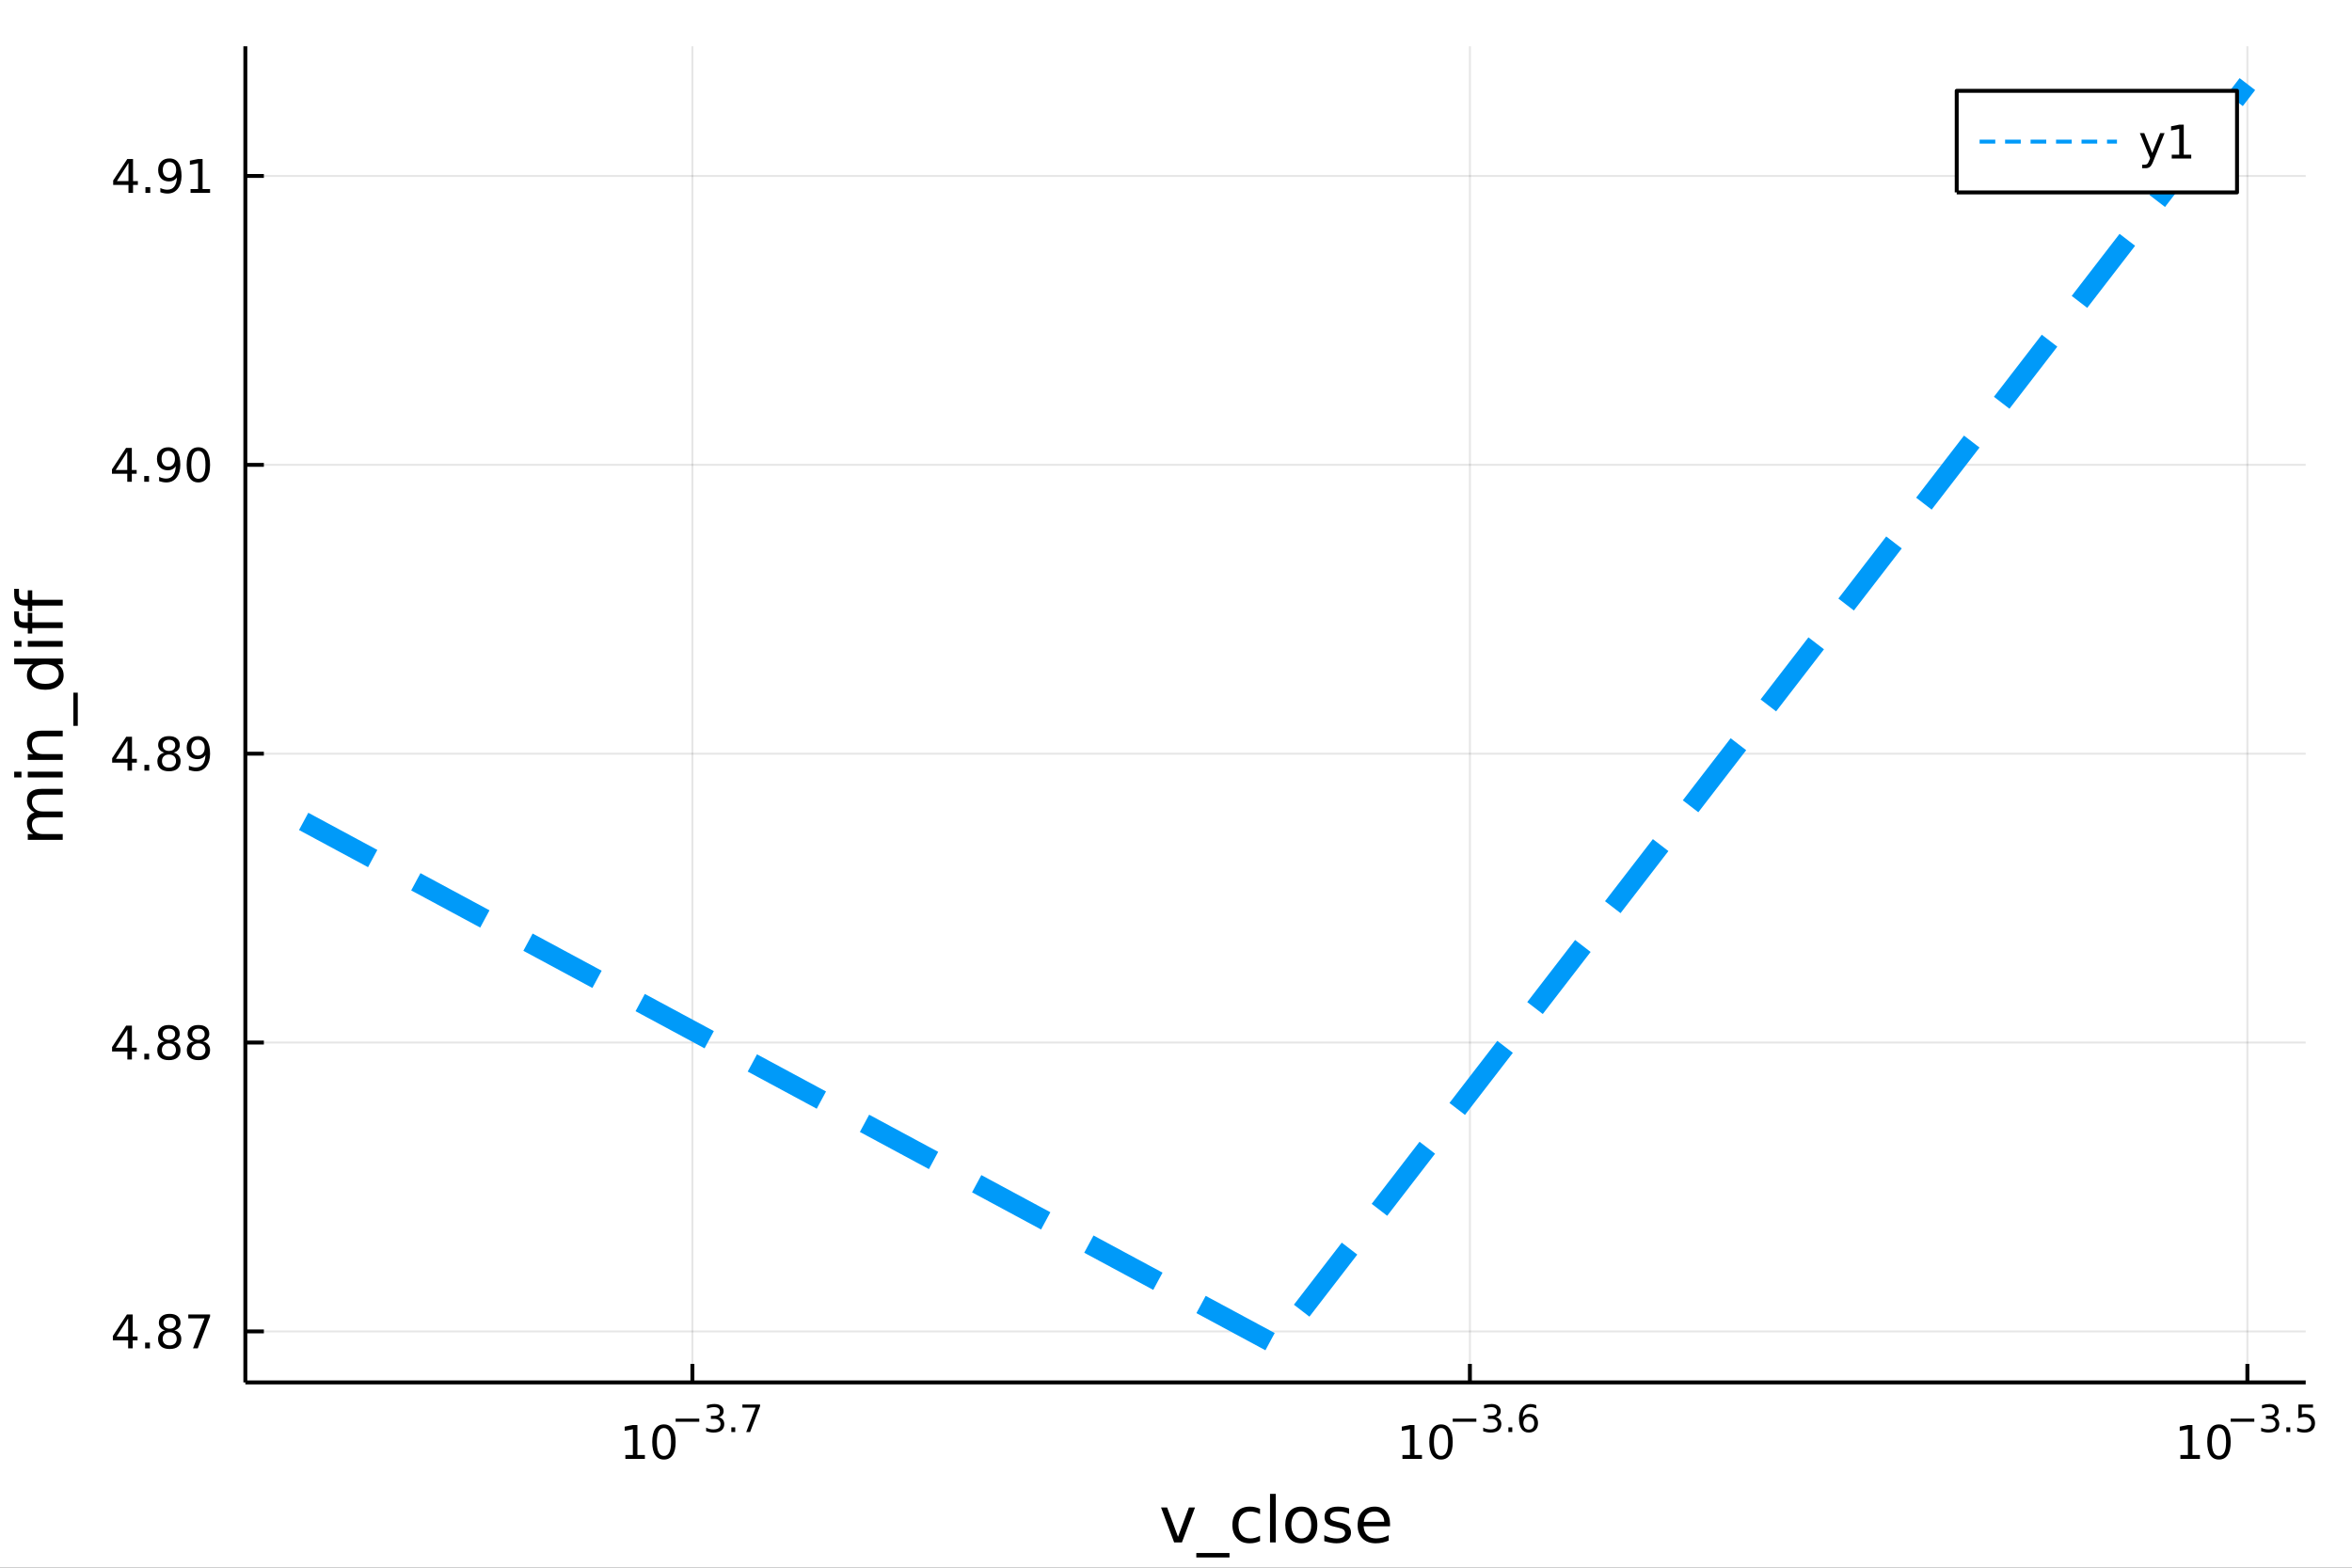 <?xml version="1.0" encoding="utf-8"?>
<svg xmlns="http://www.w3.org/2000/svg" xmlns:xlink="http://www.w3.org/1999/xlink" width="600" height="400" viewBox="0 0 2400 1600">
<rect x="0" y="0" width="2400" height="1600" fill="#333333" stroke="none"/>
<defs>
  <clipPath id="clip730">
    <rect x="0" y="0" width="2400" height="1600"/>
  </clipPath>
</defs>
<path clip-path="url(#clip730)" d="
M0 1600 L2400 1600 L2400 0 L0 0  Z
  " fill="#ffffff" fill-rule="evenodd" fill-opacity="1"/>
<defs>
  <clipPath id="clip731">
    <rect x="480" y="0" width="1681" height="1600"/>
  </clipPath>
</defs>
<path clip-path="url(#clip730)" d="
M250.352 1410.9 L2352.76 1410.9 L2352.76 47.244 L250.352 47.244  Z
  " fill="#ffffff" fill-rule="evenodd" fill-opacity="1"/>
<defs>
  <clipPath id="clip732">
    <rect x="250" y="47" width="2103" height="1365"/>
  </clipPath>
</defs>
<polyline clip-path="url(#clip732)" style="stroke:#000000; stroke-linecap:butt; stroke-linejoin:round; stroke-width:2; stroke-opacity:0.1; fill:none" points="
  706.534,1410.9 706.534,47.244 
  "/>
<polyline clip-path="url(#clip732)" style="stroke:#000000; stroke-linecap:butt; stroke-linejoin:round; stroke-width:2; stroke-opacity:0.1; fill:none" points="
  1499.89,1410.9 1499.89,47.244 
  "/>
<polyline clip-path="url(#clip732)" style="stroke:#000000; stroke-linecap:butt; stroke-linejoin:round; stroke-width:2; stroke-opacity:0.1; fill:none" points="
  2293.25,1410.9 2293.25,47.244 
  "/>
<polyline clip-path="url(#clip730)" style="stroke:#000000; stroke-linecap:butt; stroke-linejoin:round; stroke-width:4; stroke-opacity:1; fill:none" points="
  250.352,1410.9 2352.76,1410.9 
  "/>
<polyline clip-path="url(#clip730)" style="stroke:#000000; stroke-linecap:butt; stroke-linejoin:round; stroke-width:4; stroke-opacity:1; fill:none" points="
  706.534,1410.9 706.534,1392 
  "/>
<polyline clip-path="url(#clip730)" style="stroke:#000000; stroke-linecap:butt; stroke-linejoin:round; stroke-width:4; stroke-opacity:1; fill:none" points="
  1499.89,1410.9 1499.89,1392 
  "/>
<polyline clip-path="url(#clip730)" style="stroke:#000000; stroke-linecap:butt; stroke-linejoin:round; stroke-width:4; stroke-opacity:1; fill:none" points="
  2293.25,1410.9 2293.25,1392 
  "/>
<path clip-path="url(#clip730)" d="M638.143 1485.02 L645.781 1485.02 L645.781 1458.66 L637.471 1460.32 L637.471 1456.06 L645.735 1454.4 L650.411 1454.4 L650.411 1485.02 L658.05 1485.02 L658.05 1488.96 L638.143 1488.96 L638.143 1485.02 Z" fill="#000000" fill-rule="evenodd" fill-opacity="1" /><path clip-path="url(#clip730)" d="M677.494 1457.48 Q673.883 1457.48 672.054 1461.04 Q670.249 1464.58 670.249 1471.71 Q670.249 1478.82 672.054 1482.38 Q673.883 1485.92 677.494 1485.92 Q681.128 1485.92 682.934 1482.38 Q684.763 1478.82 684.763 1471.71 Q684.763 1464.58 682.934 1461.04 Q681.128 1457.48 677.494 1457.48 M677.494 1453.77 Q683.304 1453.77 686.36 1458.38 Q689.439 1462.96 689.439 1471.71 Q689.439 1480.44 686.36 1485.04 Q683.304 1489.63 677.494 1489.63 Q671.684 1489.63 668.605 1485.04 Q665.55 1480.44 665.55 1471.71 Q665.55 1462.96 668.605 1458.38 Q671.684 1453.77 677.494 1453.77 Z" fill="#000000" fill-rule="evenodd" fill-opacity="1" /><path clip-path="url(#clip730)" d="M689.439 1447.87 L713.55 1447.87 L713.55 1451.07 L689.439 1451.07 L689.439 1447.87 Z" fill="#000000" fill-rule="evenodd" fill-opacity="1" /><path clip-path="url(#clip730)" d="M733.261 1446.41 Q735.988 1446.99 737.511 1448.83 Q739.054 1450.68 739.054 1453.38 Q739.054 1457.54 736.195 1459.82 Q733.336 1462.09 728.07 1462.09 Q726.302 1462.09 724.421 1461.73 Q722.559 1461.4 720.565 1460.7 L720.565 1457.03 Q722.145 1457.95 724.026 1458.42 Q725.907 1458.89 727.957 1458.89 Q731.53 1458.89 733.392 1457.48 Q735.273 1456.07 735.273 1453.38 Q735.273 1450.9 733.524 1449.51 Q731.794 1448.1 728.69 1448.1 L725.418 1448.1 L725.418 1444.98 L728.841 1444.98 Q731.643 1444.98 733.129 1443.87 Q734.615 1442.74 734.615 1440.63 Q734.615 1438.47 733.073 1437.32 Q731.549 1436.16 728.69 1436.16 Q727.129 1436.16 725.343 1436.49 Q723.556 1436.83 721.412 1437.55 L721.412 1434.16 Q723.575 1433.56 725.455 1433.26 Q727.355 1432.96 729.029 1432.96 Q733.355 1432.96 735.875 1434.93 Q738.395 1436.89 738.395 1440.24 Q738.395 1442.57 737.06 1444.19 Q735.725 1445.79 733.261 1446.41 Z" fill="#000000" fill-rule="evenodd" fill-opacity="1" /><path clip-path="url(#clip730)" d="M746.257 1456.77 L750.225 1456.77 L750.225 1461.55 L746.257 1461.55 L746.257 1456.77 Z" fill="#000000" fill-rule="evenodd" fill-opacity="1" /><path clip-path="url(#clip730)" d="M757.542 1433.47 L775.597 1433.47 L775.597 1435.08 L765.403 1461.55 L761.435 1461.55 L771.027 1436.66 L757.542 1436.66 L757.542 1433.47 Z" fill="#000000" fill-rule="evenodd" fill-opacity="1" /><path clip-path="url(#clip730)" d="M1431.07 1485.02 L1438.71 1485.02 L1438.71 1458.66 L1430.4 1460.32 L1430.4 1456.06 L1438.66 1454.4 L1443.34 1454.4 L1443.34 1485.02 L1450.98 1485.02 L1450.98 1488.96 L1431.07 1488.96 L1431.07 1485.02 Z" fill="#000000" fill-rule="evenodd" fill-opacity="1" /><path clip-path="url(#clip730)" d="M1470.42 1457.48 Q1466.81 1457.48 1464.98 1461.04 Q1463.18 1464.58 1463.18 1471.71 Q1463.18 1478.82 1464.98 1482.38 Q1466.81 1485.92 1470.42 1485.92 Q1474.06 1485.92 1475.86 1482.38 Q1477.69 1478.82 1477.69 1471.71 Q1477.69 1464.58 1475.86 1461.04 Q1474.06 1457.48 1470.42 1457.48 M1470.42 1453.77 Q1476.23 1453.77 1479.29 1458.38 Q1482.37 1462.96 1482.37 1471.71 Q1482.37 1480.44 1479.29 1485.04 Q1476.23 1489.63 1470.42 1489.63 Q1464.61 1489.63 1461.53 1485.04 Q1458.48 1480.44 1458.48 1471.71 Q1458.48 1462.96 1461.53 1458.38 Q1464.61 1453.77 1470.42 1453.77 Z" fill="#000000" fill-rule="evenodd" fill-opacity="1" /><path clip-path="url(#clip730)" d="M1482.37 1447.87 L1506.48 1447.87 L1506.48 1451.07 L1482.37 1451.07 L1482.37 1447.87 Z" fill="#000000" fill-rule="evenodd" fill-opacity="1" /><path clip-path="url(#clip730)" d="M1526.19 1446.41 Q1528.92 1446.99 1530.44 1448.83 Q1531.98 1450.68 1531.98 1453.38 Q1531.98 1457.54 1529.12 1459.82 Q1526.26 1462.09 1521 1462.09 Q1519.23 1462.09 1517.35 1461.73 Q1515.49 1461.4 1513.49 1460.7 L1513.49 1457.03 Q1515.07 1457.95 1516.95 1458.42 Q1518.83 1458.89 1520.88 1458.89 Q1524.46 1458.89 1526.32 1457.48 Q1528.2 1456.07 1528.2 1453.38 Q1528.2 1450.9 1526.45 1449.51 Q1524.72 1448.1 1521.62 1448.1 L1518.35 1448.1 L1518.35 1444.98 L1521.77 1444.98 Q1524.57 1444.98 1526.06 1443.87 Q1527.54 1442.74 1527.54 1440.63 Q1527.54 1438.47 1526 1437.32 Q1524.48 1436.16 1521.62 1436.16 Q1520.06 1436.16 1518.27 1436.49 Q1516.48 1436.83 1514.34 1437.55 L1514.34 1434.16 Q1516.5 1433.56 1518.38 1433.26 Q1520.28 1432.96 1521.96 1432.96 Q1526.28 1432.96 1528.8 1434.93 Q1531.32 1436.89 1531.32 1440.24 Q1531.32 1442.57 1529.99 1444.19 Q1528.65 1445.79 1526.19 1446.41 Z" fill="#000000" fill-rule="evenodd" fill-opacity="1" /><path clip-path="url(#clip730)" d="M1539.18 1456.77 L1543.15 1456.77 L1543.15 1461.55 L1539.18 1461.55 L1539.18 1456.77 Z" fill="#000000" fill-rule="evenodd" fill-opacity="1" /><path clip-path="url(#clip730)" d="M1560.02 1445.99 Q1557.47 1445.99 1555.96 1447.74 Q1554.47 1449.49 1554.47 1452.54 Q1554.47 1455.57 1555.96 1457.33 Q1557.47 1459.08 1560.02 1459.08 Q1562.58 1459.08 1564.07 1457.33 Q1565.57 1455.57 1565.57 1452.54 Q1565.57 1449.49 1564.07 1447.74 Q1562.58 1445.99 1560.02 1445.99 M1567.57 1434.09 L1567.57 1437.55 Q1566.14 1436.87 1564.67 1436.51 Q1563.22 1436.16 1561.79 1436.16 Q1558.03 1436.16 1556.04 1438.69 Q1554.06 1441.23 1553.78 1446.37 Q1554.89 1444.73 1556.56 1443.87 Q1558.24 1442.98 1560.25 1442.98 Q1564.48 1442.98 1566.93 1445.56 Q1569.39 1448.12 1569.39 1452.54 Q1569.39 1456.86 1566.83 1459.48 Q1564.27 1462.09 1560.02 1462.09 Q1555.15 1462.09 1552.58 1458.37 Q1550 1454.62 1550 1447.53 Q1550 1440.88 1553.16 1436.93 Q1556.32 1432.96 1561.64 1432.96 Q1563.07 1432.96 1564.52 1433.24 Q1565.99 1433.52 1567.57 1434.09 Z" fill="#000000" fill-rule="evenodd" fill-opacity="1" /><path clip-path="url(#clip730)" d="M2224.9 1485.02 L2232.54 1485.02 L2232.54 1458.66 L2224.23 1460.32 L2224.23 1456.06 L2232.49 1454.4 L2237.17 1454.4 L2237.17 1485.02 L2244.81 1485.02 L2244.81 1488.96 L2224.9 1488.96 L2224.9 1485.02 Z" fill="#000000" fill-rule="evenodd" fill-opacity="1" /><path clip-path="url(#clip730)" d="M2264.25 1457.48 Q2260.64 1457.48 2258.81 1461.04 Q2257.01 1464.58 2257.01 1471.71 Q2257.01 1478.82 2258.81 1482.38 Q2260.64 1485.92 2264.25 1485.92 Q2267.89 1485.92 2269.69 1482.38 Q2271.52 1478.82 2271.52 1471.71 Q2271.52 1464.58 2269.69 1461.04 Q2267.89 1457.48 2264.25 1457.48 M2264.25 1453.77 Q2270.06 1453.77 2273.12 1458.38 Q2276.2 1462.96 2276.2 1471.71 Q2276.2 1480.44 2273.12 1485.04 Q2270.06 1489.63 2264.25 1489.63 Q2258.44 1489.63 2255.36 1485.04 Q2252.31 1480.44 2252.31 1471.71 Q2252.31 1462.96 2255.36 1458.38 Q2258.44 1453.77 2264.25 1453.77 Z" fill="#000000" fill-rule="evenodd" fill-opacity="1" /><path clip-path="url(#clip730)" d="M2276.2 1447.87 L2300.31 1447.87 L2300.31 1451.07 L2276.2 1451.07 L2276.2 1447.87 Z" fill="#000000" fill-rule="evenodd" fill-opacity="1" /><path clip-path="url(#clip730)" d="M2320.02 1446.41 Q2322.75 1446.99 2324.27 1448.83 Q2325.81 1450.68 2325.81 1453.38 Q2325.81 1457.54 2322.95 1459.82 Q2320.09 1462.09 2314.83 1462.09 Q2313.06 1462.09 2311.18 1461.73 Q2309.32 1461.4 2307.32 1460.7 L2307.32 1457.03 Q2308.9 1457.95 2310.78 1458.42 Q2312.66 1458.89 2314.71 1458.89 Q2318.29 1458.89 2320.15 1457.48 Q2322.03 1456.07 2322.03 1453.38 Q2322.03 1450.9 2320.28 1449.51 Q2318.55 1448.1 2315.45 1448.1 L2312.18 1448.1 L2312.18 1444.98 L2315.6 1444.98 Q2318.4 1444.98 2319.89 1443.87 Q2321.37 1442.74 2321.37 1440.63 Q2321.37 1438.47 2319.83 1437.32 Q2318.31 1436.16 2315.45 1436.16 Q2313.89 1436.16 2312.1 1436.49 Q2310.31 1436.83 2308.17 1437.55 L2308.17 1434.16 Q2310.33 1433.56 2312.21 1433.26 Q2314.11 1432.96 2315.79 1432.96 Q2320.11 1432.96 2322.63 1434.93 Q2325.15 1436.89 2325.15 1440.24 Q2325.15 1442.57 2323.82 1444.19 Q2322.48 1445.79 2320.02 1446.41 Z" fill="#000000" fill-rule="evenodd" fill-opacity="1" /><path clip-path="url(#clip730)" d="M2333.01 1456.77 L2336.98 1456.77 L2336.98 1461.55 L2333.01 1461.55 L2333.01 1456.77 Z" fill="#000000" fill-rule="evenodd" fill-opacity="1" /><path clip-path="url(#clip730)" d="M2345.3 1433.47 L2360.21 1433.47 L2360.21 1436.66 L2348.78 1436.66 L2348.78 1443.55 Q2349.6 1443.27 2350.43 1443.13 Q2351.26 1442.98 2352.09 1442.98 Q2356.79 1442.98 2359.53 1445.56 Q2362.28 1448.14 2362.28 1452.54 Q2362.28 1457.07 2359.46 1459.59 Q2356.64 1462.09 2351.5 1462.09 Q2349.73 1462.09 2347.89 1461.79 Q2346.07 1461.49 2344.11 1460.89 L2344.11 1457.07 Q2345.8 1457.99 2347.61 1458.44 Q2349.41 1458.89 2351.43 1458.89 Q2354.68 1458.89 2356.58 1457.18 Q2358.48 1455.47 2358.48 1452.54 Q2358.48 1449.6 2356.58 1447.89 Q2354.68 1446.18 2351.43 1446.18 Q2349.9 1446.18 2348.38 1446.52 Q2346.88 1446.86 2345.3 1447.57 L2345.3 1433.47 Z" fill="#000000" fill-rule="evenodd" fill-opacity="1" /><path clip-path="url(#clip730)" d="M1184.73 1538.54 L1190.93 1538.54 L1202.07 1568.46 L1213.21 1538.54 L1219.42 1538.54 L1206.05 1574.19 L1198.1 1574.19 L1184.73 1538.54 Z" fill="#000000" fill-rule="evenodd" fill-opacity="1" /><path clip-path="url(#clip730)" d="M1254.59 1585.01 L1254.59 1589.56 L1220.73 1589.56 L1220.73 1585.01 L1254.59 1585.01 Z" fill="#000000" fill-rule="evenodd" fill-opacity="1" /><path clip-path="url(#clip730)" d="M1285.75 1539.91 L1285.75 1545.38 Q1283.27 1544.01 1280.75 1543.34 Q1278.27 1542.64 1275.73 1542.64 Q1270.03 1542.64 1266.88 1546.27 Q1263.73 1549.87 1263.73 1556.39 Q1263.73 1562.92 1266.88 1566.55 Q1270.03 1570.14 1275.73 1570.14 Q1278.27 1570.14 1280.75 1569.47 Q1283.27 1568.77 1285.75 1567.41 L1285.75 1572.82 Q1283.3 1573.96 1280.66 1574.54 Q1278.05 1575.11 1275.09 1575.11 Q1267.04 1575.11 1262.29 1570.05 Q1257.55 1564.99 1257.55 1556.39 Q1257.55 1547.67 1262.33 1542.68 Q1267.13 1537.68 1275.47 1537.68 Q1278.18 1537.68 1280.75 1538.25 Q1283.33 1538.79 1285.75 1539.91 Z" fill="#000000" fill-rule="evenodd" fill-opacity="1" /><path clip-path="url(#clip730)" d="M1295.94 1524.66 L1301.79 1524.66 L1301.79 1574.19 L1295.94 1574.19 L1295.94 1524.66 Z" fill="#000000" fill-rule="evenodd" fill-opacity="1" /><path clip-path="url(#clip730)" d="M1327.86 1542.64 Q1323.15 1542.64 1320.41 1546.34 Q1317.68 1550 1317.68 1556.39 Q1317.68 1562.79 1320.38 1566.48 Q1323.12 1570.14 1327.86 1570.14 Q1332.54 1570.14 1335.28 1566.45 Q1338.01 1562.76 1338.01 1556.39 Q1338.01 1550.06 1335.28 1546.37 Q1332.54 1542.64 1327.86 1542.64 M1327.86 1537.68 Q1335.5 1537.68 1339.86 1542.64 Q1344.22 1547.61 1344.22 1556.39 Q1344.22 1565.15 1339.86 1570.14 Q1335.5 1575.11 1327.86 1575.11 Q1320.19 1575.11 1315.83 1570.14 Q1311.5 1565.15 1311.5 1556.39 Q1311.5 1547.61 1315.83 1542.64 Q1320.19 1537.68 1327.86 1537.68 Z" fill="#000000" fill-rule="evenodd" fill-opacity="1" /><path clip-path="url(#clip730)" d="M1376.65 1539.59 L1376.65 1545.13 Q1374.17 1543.85 1371.5 1543.22 Q1368.82 1542.58 1365.96 1542.58 Q1361.6 1542.58 1359.4 1543.92 Q1357.24 1545.25 1357.24 1547.93 Q1357.24 1549.96 1358.8 1551.14 Q1360.36 1552.29 1365.07 1553.34 L1367.07 1553.78 Q1373.31 1555.12 1375.92 1557.57 Q1378.56 1559.99 1378.56 1564.35 Q1378.56 1569.32 1374.62 1572.21 Q1370.7 1575.11 1363.83 1575.11 Q1360.96 1575.11 1357.84 1574.54 Q1354.76 1573.99 1351.32 1572.88 L1351.32 1566.83 Q1354.56 1568.52 1357.72 1569.38 Q1360.87 1570.21 1363.95 1570.21 Q1368.09 1570.21 1370.32 1568.81 Q1372.55 1567.37 1372.55 1564.8 Q1372.55 1562.41 1370.92 1561.14 Q1369.33 1559.86 1363.89 1558.68 L1361.85 1558.21 Q1356.41 1557.06 1353.99 1554.71 Q1351.57 1552.32 1351.57 1548.18 Q1351.57 1543.15 1355.14 1540.42 Q1358.7 1537.68 1365.26 1537.68 Q1368.51 1537.68 1371.37 1538.16 Q1374.23 1538.63 1376.65 1539.59 Z" fill="#000000" fill-rule="evenodd" fill-opacity="1" /><path clip-path="url(#clip730)" d="M1418.38 1554.9 L1418.38 1557.76 L1391.45 1557.76 Q1391.84 1563.81 1395.08 1566.99 Q1398.36 1570.14 1404.19 1570.14 Q1407.56 1570.14 1410.71 1569.32 Q1413.89 1568.49 1417.01 1566.83 L1417.01 1572.37 Q1413.86 1573.71 1410.55 1574.41 Q1407.24 1575.11 1403.84 1575.11 Q1395.31 1575.11 1390.31 1570.14 Q1385.34 1565.18 1385.34 1556.71 Q1385.34 1547.96 1390.05 1542.83 Q1394.8 1537.68 1402.82 1537.68 Q1410.01 1537.68 1414.18 1542.33 Q1418.38 1546.94 1418.38 1554.9 M1412.52 1553.18 Q1412.46 1548.37 1409.82 1545.51 Q1407.21 1542.64 1402.88 1542.64 Q1397.98 1542.64 1395.02 1545.41 Q1392.09 1548.18 1391.64 1553.21 L1412.52 1553.18 Z" fill="#000000" fill-rule="evenodd" fill-opacity="1" /><polyline clip-path="url(#clip732)" style="stroke:#000000; stroke-linecap:butt; stroke-linejoin:round; stroke-width:2; stroke-opacity:0.1; fill:none" points="
  250.352,1358.86 2352.76,1358.86 
  "/>
<polyline clip-path="url(#clip732)" style="stroke:#000000; stroke-linecap:butt; stroke-linejoin:round; stroke-width:2; stroke-opacity:0.1; fill:none" points="
  250.352,1064.04 2352.76,1064.04 
  "/>
<polyline clip-path="url(#clip732)" style="stroke:#000000; stroke-linecap:butt; stroke-linejoin:round; stroke-width:2; stroke-opacity:0.1; fill:none" points="
  250.352,769.23 2352.76,769.23 
  "/>
<polyline clip-path="url(#clip732)" style="stroke:#000000; stroke-linecap:butt; stroke-linejoin:round; stroke-width:2; stroke-opacity:0.1; fill:none" points="
  250.352,474.415 2352.76,474.415 
  "/>
<polyline clip-path="url(#clip732)" style="stroke:#000000; stroke-linecap:butt; stroke-linejoin:round; stroke-width:2; stroke-opacity:0.1; fill:none" points="
  250.352,179.6 2352.76,179.6 
  "/>
<polyline clip-path="url(#clip730)" style="stroke:#000000; stroke-linecap:butt; stroke-linejoin:round; stroke-width:4; stroke-opacity:1; fill:none" points="
  250.352,1410.9 250.352,47.244 
  "/>
<polyline clip-path="url(#clip730)" style="stroke:#000000; stroke-linecap:butt; stroke-linejoin:round; stroke-width:4; stroke-opacity:1; fill:none" points="
  250.352,1358.86 269.25,1358.86 
  "/>
<polyline clip-path="url(#clip730)" style="stroke:#000000; stroke-linecap:butt; stroke-linejoin:round; stroke-width:4; stroke-opacity:1; fill:none" points="
  250.352,1064.04 269.25,1064.04 
  "/>
<polyline clip-path="url(#clip730)" style="stroke:#000000; stroke-linecap:butt; stroke-linejoin:round; stroke-width:4; stroke-opacity:1; fill:none" points="
  250.352,769.23 269.25,769.23 
  "/>
<polyline clip-path="url(#clip730)" style="stroke:#000000; stroke-linecap:butt; stroke-linejoin:round; stroke-width:4; stroke-opacity:1; fill:none" points="
  250.352,474.415 269.25,474.415 
  "/>
<polyline clip-path="url(#clip730)" style="stroke:#000000; stroke-linecap:butt; stroke-linejoin:round; stroke-width:4; stroke-opacity:1; fill:none" points="
  250.352,179.6 269.25,179.6 
  "/>
<path clip-path="url(#clip730)" d="M130.765 1345.65 L118.959 1364.1 L130.765 1364.1 L130.765 1345.65 M129.538 1341.58 L135.417 1341.58 L135.417 1364.1 L140.348 1364.1 L140.348 1367.99 L135.417 1367.99 L135.417 1376.14 L130.765 1376.14 L130.765 1367.99 L115.163 1367.99 L115.163 1363.48 L129.538 1341.58 Z" fill="#000000" fill-rule="evenodd" fill-opacity="1" /><path clip-path="url(#clip730)" d="M148.079 1370.26 L152.964 1370.26 L152.964 1376.14 L148.079 1376.14 L148.079 1370.26 Z" fill="#000000" fill-rule="evenodd" fill-opacity="1" /><path clip-path="url(#clip730)" d="M173.149 1359.73 Q169.815 1359.73 167.894 1361.51 Q165.996 1363.29 165.996 1366.42 Q165.996 1369.54 167.894 1371.33 Q169.815 1373.11 173.149 1373.11 Q176.482 1373.11 178.403 1371.33 Q180.325 1369.52 180.325 1366.42 Q180.325 1363.29 178.403 1361.51 Q176.505 1359.73 173.149 1359.73 M168.473 1357.74 Q165.464 1357 163.774 1354.94 Q162.107 1352.88 162.107 1349.91 Q162.107 1345.77 165.047 1343.36 Q168.01 1340.95 173.149 1340.95 Q178.311 1340.95 181.251 1343.36 Q184.19 1345.77 184.19 1349.91 Q184.19 1352.88 182.501 1354.94 Q180.834 1357 177.848 1357.74 Q181.227 1358.52 183.102 1360.82 Q185.001 1363.11 185.001 1366.42 Q185.001 1371.44 181.922 1374.13 Q178.866 1376.81 173.149 1376.81 Q167.431 1376.81 164.352 1374.13 Q161.297 1371.44 161.297 1366.42 Q161.297 1363.11 163.195 1360.82 Q165.093 1358.52 168.473 1357.74 M166.76 1350.35 Q166.76 1353.04 168.427 1354.54 Q170.116 1356.05 173.149 1356.05 Q176.158 1356.05 177.848 1354.54 Q179.561 1353.04 179.561 1350.35 Q179.561 1347.67 177.848 1346.16 Q176.158 1344.66 173.149 1344.66 Q170.116 1344.66 168.427 1346.16 Q166.76 1347.67 166.76 1350.35 Z" fill="#000000" fill-rule="evenodd" fill-opacity="1" /><path clip-path="url(#clip730)" d="M192.13 1341.58 L214.352 1341.58 L214.352 1343.57 L201.806 1376.14 L196.922 1376.14 L208.727 1345.52 L192.13 1345.52 L192.13 1341.58 Z" fill="#000000" fill-rule="evenodd" fill-opacity="1" /><path clip-path="url(#clip730)" d="M129.955 1050.84 L118.149 1069.29 L129.955 1069.29 L129.955 1050.84 M128.728 1046.76 L134.607 1046.76 L134.607 1069.29 L139.538 1069.29 L139.538 1073.18 L134.607 1073.18 L134.607 1081.32 L129.955 1081.32 L129.955 1073.18 L114.353 1073.18 L114.353 1068.66 L128.728 1046.76 Z" fill="#000000" fill-rule="evenodd" fill-opacity="1" /><path clip-path="url(#clip730)" d="M147.269 1075.45 L152.153 1075.45 L152.153 1081.32 L147.269 1081.32 L147.269 1075.45 Z" fill="#000000" fill-rule="evenodd" fill-opacity="1" /><path clip-path="url(#clip730)" d="M172.339 1064.91 Q169.005 1064.91 167.084 1066.7 Q165.186 1068.48 165.186 1071.6 Q165.186 1074.73 167.084 1076.51 Q169.005 1078.29 172.339 1078.29 Q175.672 1078.29 177.593 1076.51 Q179.514 1074.7 179.514 1071.6 Q179.514 1068.48 177.593 1066.7 Q175.695 1064.91 172.339 1064.91 M167.663 1062.92 Q164.653 1062.18 162.964 1060.12 Q161.297 1058.06 161.297 1055.1 Q161.297 1050.95 164.237 1048.55 Q167.2 1046.14 172.339 1046.14 Q177.501 1046.14 180.44 1048.55 Q183.38 1050.95 183.38 1055.1 Q183.38 1058.06 181.69 1060.12 Q180.024 1062.18 177.038 1062.92 Q180.417 1063.71 182.292 1066 Q184.19 1068.29 184.19 1071.6 Q184.19 1076.63 181.112 1079.31 Q178.056 1082 172.339 1082 Q166.621 1082 163.542 1079.31 Q160.487 1076.63 160.487 1071.6 Q160.487 1068.29 162.385 1066 Q164.283 1063.71 167.663 1062.92 M165.95 1055.54 Q165.95 1058.22 167.616 1059.73 Q169.306 1061.23 172.339 1061.23 Q175.348 1061.23 177.038 1059.73 Q178.751 1058.22 178.751 1055.54 Q178.751 1052.85 177.038 1051.35 Q175.348 1049.84 172.339 1049.84 Q169.306 1049.84 167.616 1051.35 Q165.95 1052.85 165.95 1055.54 Z" fill="#000000" fill-rule="evenodd" fill-opacity="1" /><path clip-path="url(#clip730)" d="M202.5 1064.91 Q199.167 1064.91 197.246 1066.7 Q195.348 1068.48 195.348 1071.6 Q195.348 1074.73 197.246 1076.51 Q199.167 1078.29 202.5 1078.29 Q205.834 1078.29 207.755 1076.51 Q209.676 1074.7 209.676 1071.6 Q209.676 1068.48 207.755 1066.7 Q205.857 1064.91 202.5 1064.91 M197.825 1062.92 Q194.815 1062.18 193.125 1060.12 Q191.459 1058.06 191.459 1055.1 Q191.459 1050.95 194.399 1048.55 Q197.362 1046.14 202.5 1046.14 Q207.662 1046.14 210.602 1048.55 Q213.542 1050.95 213.542 1055.1 Q213.542 1058.06 211.852 1060.12 Q210.186 1062.18 207.199 1062.92 Q210.579 1063.71 212.454 1066 Q214.352 1068.29 214.352 1071.6 Q214.352 1076.63 211.274 1079.31 Q208.218 1082 202.5 1082 Q196.783 1082 193.704 1079.31 Q190.649 1076.63 190.649 1071.6 Q190.649 1068.29 192.547 1066 Q194.445 1063.71 197.825 1062.92 M196.112 1055.54 Q196.112 1058.22 197.778 1059.73 Q199.468 1061.23 202.5 1061.23 Q205.51 1061.23 207.199 1059.73 Q208.912 1058.22 208.912 1055.54 Q208.912 1052.85 207.199 1051.35 Q205.51 1049.84 202.5 1049.84 Q199.468 1049.84 197.778 1051.35 Q196.112 1052.85 196.112 1055.54 Z" fill="#000000" fill-rule="evenodd" fill-opacity="1" /><path clip-path="url(#clip730)" d="M130.047 756.024 L118.242 774.473 L130.047 774.473 L130.047 756.024 M128.82 751.95 L134.7 751.95 L134.7 774.473 L139.63 774.473 L139.63 778.362 L134.7 778.362 L134.7 786.51 L130.047 786.51 L130.047 778.362 L114.445 778.362 L114.445 773.848 L128.82 751.95 Z" fill="#000000" fill-rule="evenodd" fill-opacity="1" /><path clip-path="url(#clip730)" d="M147.362 780.63 L152.246 780.63 L152.246 786.51 L147.362 786.51 L147.362 780.63 Z" fill="#000000" fill-rule="evenodd" fill-opacity="1" /><path clip-path="url(#clip730)" d="M172.431 770.098 Q169.098 770.098 167.177 771.88 Q165.278 773.663 165.278 776.788 Q165.278 779.913 167.177 781.695 Q169.098 783.477 172.431 783.477 Q175.764 783.477 177.686 781.695 Q179.607 779.889 179.607 776.788 Q179.607 773.663 177.686 771.88 Q175.788 770.098 172.431 770.098 M167.755 768.107 Q164.746 767.366 163.056 765.306 Q161.39 763.246 161.39 760.283 Q161.39 756.14 164.329 753.732 Q167.292 751.325 172.431 751.325 Q177.593 751.325 180.533 753.732 Q183.473 756.14 183.473 760.283 Q183.473 763.246 181.783 765.306 Q180.116 767.366 177.13 768.107 Q180.51 768.894 182.385 771.186 Q184.283 773.477 184.283 776.788 Q184.283 781.811 181.204 784.496 Q178.149 787.181 172.431 787.181 Q166.714 787.181 163.635 784.496 Q160.579 781.811 160.579 776.788 Q160.579 773.477 162.477 771.186 Q164.376 768.894 167.755 768.107 M166.042 760.723 Q166.042 763.408 167.709 764.913 Q169.399 766.417 172.431 766.417 Q175.44 766.417 177.13 764.913 Q178.843 763.408 178.843 760.723 Q178.843 758.038 177.13 756.533 Q175.44 755.028 172.431 755.028 Q169.399 755.028 167.709 756.533 Q166.042 758.038 166.042 760.723 Z" fill="#000000" fill-rule="evenodd" fill-opacity="1" /><path clip-path="url(#clip730)" d="M192.732 785.792 L192.732 781.533 Q194.491 782.366 196.297 782.806 Q198.102 783.246 199.838 783.246 Q204.468 783.246 206.899 780.144 Q209.352 777.019 209.699 770.677 Q208.357 772.667 206.297 773.732 Q204.237 774.797 201.737 774.797 Q196.551 774.797 193.519 771.672 Q190.51 768.524 190.51 763.084 Q190.51 757.76 193.658 754.542 Q196.806 751.325 202.037 751.325 Q208.033 751.325 211.181 755.931 Q214.352 760.515 214.352 769.265 Q214.352 777.436 210.463 782.32 Q206.598 787.181 200.047 787.181 Q198.287 787.181 196.482 786.834 Q194.676 786.487 192.732 785.792 M202.037 771.14 Q205.186 771.14 207.014 768.987 Q208.866 766.834 208.866 763.084 Q208.866 759.357 207.014 757.204 Q205.186 755.028 202.037 755.028 Q198.889 755.028 197.037 757.204 Q195.209 759.357 195.209 763.084 Q195.209 766.834 197.037 768.987 Q198.889 771.14 202.037 771.14 Z" fill="#000000" fill-rule="evenodd" fill-opacity="1" /><path clip-path="url(#clip730)" d="M129.862 461.209 L118.056 479.658 L129.862 479.658 L129.862 461.209 M128.635 457.135 L134.515 457.135 L134.515 479.658 L139.445 479.658 L139.445 483.547 L134.515 483.547 L134.515 491.695 L129.862 491.695 L129.862 483.547 L114.26 483.547 L114.26 479.033 L128.635 457.135 Z" fill="#000000" fill-rule="evenodd" fill-opacity="1" /><path clip-path="url(#clip730)" d="M147.177 485.815 L152.061 485.815 L152.061 491.695 L147.177 491.695 L147.177 485.815 Z" fill="#000000" fill-rule="evenodd" fill-opacity="1" /><path clip-path="url(#clip730)" d="M162.385 490.977 L162.385 486.718 Q164.144 487.551 165.95 487.991 Q167.755 488.431 169.491 488.431 Q174.121 488.431 176.551 485.329 Q179.005 482.204 179.352 475.861 Q178.01 477.852 175.95 478.917 Q173.889 479.982 171.389 479.982 Q166.204 479.982 163.172 476.857 Q160.163 473.709 160.163 468.269 Q160.163 462.945 163.311 459.727 Q166.459 456.51 171.69 456.51 Q177.686 456.51 180.834 461.116 Q184.005 465.699 184.005 474.449 Q184.005 482.621 180.116 487.505 Q176.251 492.366 169.7 492.366 Q167.94 492.366 166.135 492.019 Q164.329 491.672 162.385 490.977 M171.69 476.324 Q174.839 476.324 176.667 474.172 Q178.519 472.019 178.519 468.269 Q178.519 464.542 176.667 462.389 Q174.839 460.213 171.69 460.213 Q168.542 460.213 166.69 462.389 Q164.862 464.542 164.862 468.269 Q164.862 472.019 166.69 474.172 Q168.542 476.324 171.69 476.324 Z" fill="#000000" fill-rule="evenodd" fill-opacity="1" /><path clip-path="url(#clip730)" d="M202.408 460.213 Q198.797 460.213 196.968 463.778 Q195.163 467.32 195.163 474.449 Q195.163 481.556 196.968 485.121 Q198.797 488.662 202.408 488.662 Q206.042 488.662 207.848 485.121 Q209.676 481.556 209.676 474.449 Q209.676 467.32 207.848 463.778 Q206.042 460.213 202.408 460.213 M202.408 456.51 Q208.218 456.51 211.274 461.116 Q214.352 465.699 214.352 474.449 Q214.352 483.176 211.274 487.783 Q208.218 492.366 202.408 492.366 Q196.598 492.366 193.519 487.783 Q190.463 483.176 190.463 474.449 Q190.463 465.699 193.519 461.116 Q196.598 456.51 202.408 456.51 Z" fill="#000000" fill-rule="evenodd" fill-opacity="1" /><path clip-path="url(#clip730)" d="M131.089 166.394 L119.283 184.843 L131.089 184.843 L131.089 166.394 M129.862 162.32 L135.742 162.32 L135.742 184.843 L140.672 184.843 L140.672 188.731 L135.742 188.731 L135.742 196.88 L131.089 196.88 L131.089 188.731 L115.487 188.731 L115.487 184.218 L129.862 162.32 Z" fill="#000000" fill-rule="evenodd" fill-opacity="1" /><path clip-path="url(#clip730)" d="M148.403 191 L153.288 191 L153.288 196.88 L148.403 196.88 L148.403 191 Z" fill="#000000" fill-rule="evenodd" fill-opacity="1" /><path clip-path="url(#clip730)" d="M163.612 196.162 L163.612 191.903 Q165.371 192.736 167.177 193.176 Q168.982 193.616 170.718 193.616 Q175.348 193.616 177.778 190.514 Q180.232 187.389 180.579 181.046 Q179.237 183.037 177.176 184.102 Q175.116 185.167 172.616 185.167 Q167.431 185.167 164.399 182.042 Q161.39 178.894 161.39 173.454 Q161.39 168.13 164.538 164.912 Q167.686 161.695 172.917 161.695 Q178.913 161.695 182.061 166.301 Q185.232 170.884 185.232 179.634 Q185.232 187.806 181.343 192.69 Q177.477 197.551 170.927 197.551 Q169.167 197.551 167.362 197.204 Q165.556 196.856 163.612 196.162 M172.917 181.509 Q176.065 181.509 177.894 179.357 Q179.746 177.204 179.746 173.454 Q179.746 169.727 177.894 167.574 Q176.065 165.398 172.917 165.398 Q169.769 165.398 167.917 167.574 Q166.089 169.727 166.089 173.454 Q166.089 177.204 167.917 179.357 Q169.769 181.509 172.917 181.509 Z" fill="#000000" fill-rule="evenodd" fill-opacity="1" /><path clip-path="url(#clip730)" d="M194.445 192.944 L202.084 192.944 L202.084 166.579 L193.774 168.245 L193.774 163.986 L202.037 162.32 L206.713 162.32 L206.713 192.944 L214.352 192.944 L214.352 196.88 L194.445 196.88 L194.445 192.944 Z" fill="#000000" fill-rule="evenodd" fill-opacity="1" /><path clip-path="url(#clip730)" d="M35.199 829.203 Q31.253 827.007 29.375 823.951 Q27.497 820.896 27.497 816.758 Q27.497 811.188 31.412 808.164 Q35.295 805.141 42.488 805.141 L64.004 805.141 L64.004 811.029 L42.679 811.029 Q37.555 811.029 35.072 812.843 Q32.589 814.657 32.589 818.381 Q32.589 822.933 35.613 825.574 Q38.637 828.216 43.857 828.216 L64.004 828.216 L64.004 834.105 L42.679 834.105 Q37.523 834.105 35.072 835.919 Q32.589 837.733 32.589 841.521 Q32.589 846.008 35.645 848.65 Q38.669 851.292 43.857 851.292 L64.004 851.292 L64.004 857.18 L28.356 857.18 L28.356 851.292 L33.894 851.292 Q30.616 849.287 29.056 846.486 Q27.497 843.685 27.497 839.834 Q27.497 835.951 29.47 833.245 Q31.444 830.508 35.199 829.203 Z" fill="#000000" fill-rule="evenodd" fill-opacity="1" /><path clip-path="url(#clip730)" d="M28.356 793.459 L28.356 787.603 L64.004 787.603 L64.004 793.459 L28.356 793.459 M14.479 793.459 L14.479 787.603 L21.895 787.603 L21.895 793.459 L14.479 793.459 Z" fill="#000000" fill-rule="evenodd" fill-opacity="1" /><path clip-path="url(#clip730)" d="M42.488 745.717 L64.004 745.717 L64.004 751.573 L42.679 751.573 Q37.618 751.573 35.104 753.547 Q32.589 755.52 32.589 759.467 Q32.589 764.209 35.613 766.946 Q38.637 769.684 43.857 769.684 L64.004 769.684 L64.004 775.572 L28.356 775.572 L28.356 769.684 L33.894 769.684 Q30.68 767.583 29.088 764.75 Q27.497 761.886 27.497 758.162 Q27.497 752.019 31.316 748.868 Q35.104 745.717 42.488 745.717 Z" fill="#000000" fill-rule="evenodd" fill-opacity="1" /><path clip-path="url(#clip730)" d="M74.826 706.95 L79.377 706.95 L79.377 740.815 L74.826 740.815 L74.826 706.95 Z" fill="#000000" fill-rule="evenodd" fill-opacity="1" /><path clip-path="url(#clip730)" d="M33.767 677.986 L14.479 677.986 L14.479 672.129 L64.004 672.129 L64.004 677.986 L58.657 677.986 Q61.84 679.832 63.399 682.664 Q64.927 685.465 64.927 689.412 Q64.927 695.873 59.771 699.947 Q54.615 703.989 46.212 703.989 Q37.809 703.989 32.653 699.947 Q27.497 695.873 27.497 689.412 Q27.497 685.465 29.056 682.664 Q30.584 679.832 33.767 677.986 M46.212 697.942 Q52.673 697.942 56.365 695.3 Q60.026 692.627 60.026 687.98 Q60.026 683.333 56.365 680.659 Q52.673 677.986 46.212 677.986 Q39.751 677.986 36.09 680.659 Q32.398 683.333 32.398 687.98 Q32.398 692.627 36.09 695.3 Q39.751 697.942 46.212 697.942 Z" fill="#000000" fill-rule="evenodd" fill-opacity="1" /><path clip-path="url(#clip730)" d="M28.356 660.066 L28.356 654.21 L64.004 654.21 L64.004 660.066 L28.356 660.066 M14.479 660.066 L14.479 654.21 L21.895 654.21 L21.895 660.066 L14.479 660.066 Z" fill="#000000" fill-rule="evenodd" fill-opacity="1" /><path clip-path="url(#clip730)" d="M14.479 623.909 L19.349 623.909 L19.349 629.511 Q19.349 632.662 20.622 633.903 Q21.895 635.113 25.205 635.113 L28.356 635.113 L28.356 625.468 L32.908 625.468 L32.908 635.113 L64.004 635.113 L64.004 641.001 L32.908 641.001 L32.908 646.603 L28.356 646.603 L28.356 641.001 L25.874 641.001 Q19.922 641.001 17.216 638.232 Q14.479 635.463 14.479 629.447 L14.479 623.909 Z" fill="#000000" fill-rule="evenodd" fill-opacity="1" /><path clip-path="url(#clip730)" d="M14.479 600.961 L19.349 600.961 L19.349 606.562 Q19.349 609.713 20.622 610.955 Q21.895 612.164 25.205 612.164 L28.356 612.164 L28.356 602.52 L32.908 602.52 L32.908 612.164 L64.004 612.164 L64.004 618.052 L32.908 618.052 L32.908 623.654 L28.356 623.654 L28.356 618.052 L25.874 618.052 Q19.922 618.052 17.216 615.283 Q14.479 612.514 14.479 606.499 L14.479 600.961 Z" fill="#000000" fill-rule="evenodd" fill-opacity="1" /><polyline clip-path="url(#clip732)" style="stroke:#009af9; stroke-linecap:butt; stroke-linejoin:round; stroke-width:20; stroke-opacity:1; fill:none" stroke-dasharray="80, 50" points="
  309.854,838.328 1301.55,1372.3 2293.25,85.838 
  "/>
<path clip-path="url(#clip730)" d="
M1996.65 196.379 L2282.68 196.379 L2282.68 92.699 L1996.65 92.699  Z
  " fill="#ffffff" fill-rule="evenodd" fill-opacity="1"/>
<polyline clip-path="url(#clip730)" style="stroke:#000000; stroke-linecap:butt; stroke-linejoin:round; stroke-width:4; stroke-opacity:1; fill:none" points="
  1996.65,196.379 2282.68,196.379 2282.68,92.699 1996.65,92.699 1996.65,196.379 
  "/>
<polyline clip-path="url(#clip730)" style="stroke:#009af9; stroke-linecap:butt; stroke-linejoin:round; stroke-width:4; stroke-opacity:1; fill:none" stroke-dasharray="16, 10" points="
  2020.01,144.539 2160.17,144.539 
  "/>
<path clip-path="url(#clip730)" d="M2197.37 164.227 Q2195.56 168.856 2193.85 170.268 Q2192.14 171.68 2189.27 171.68 L2185.86 171.68 L2185.86 168.115 L2188.36 168.115 Q2190.12 168.115 2191.09 167.282 Q2192.07 166.449 2193.25 163.347 L2194.01 161.403 L2183.53 135.893 L2188.04 135.893 L2196.14 156.171 L2204.24 135.893 L2208.76 135.893 L2197.37 164.227 Z" fill="#000000" fill-rule="evenodd" fill-opacity="1" /><path clip-path="url(#clip730)" d="M2216.05 157.884 L2223.69 157.884 L2223.69 131.518 L2215.38 133.185 L2215.38 128.926 L2223.64 127.259 L2228.32 127.259 L2228.32 157.884 L2235.96 157.884 L2235.96 161.819 L2216.05 161.819 L2216.05 157.884 Z" fill="#000000" fill-rule="evenodd" fill-opacity="1" /></svg>
